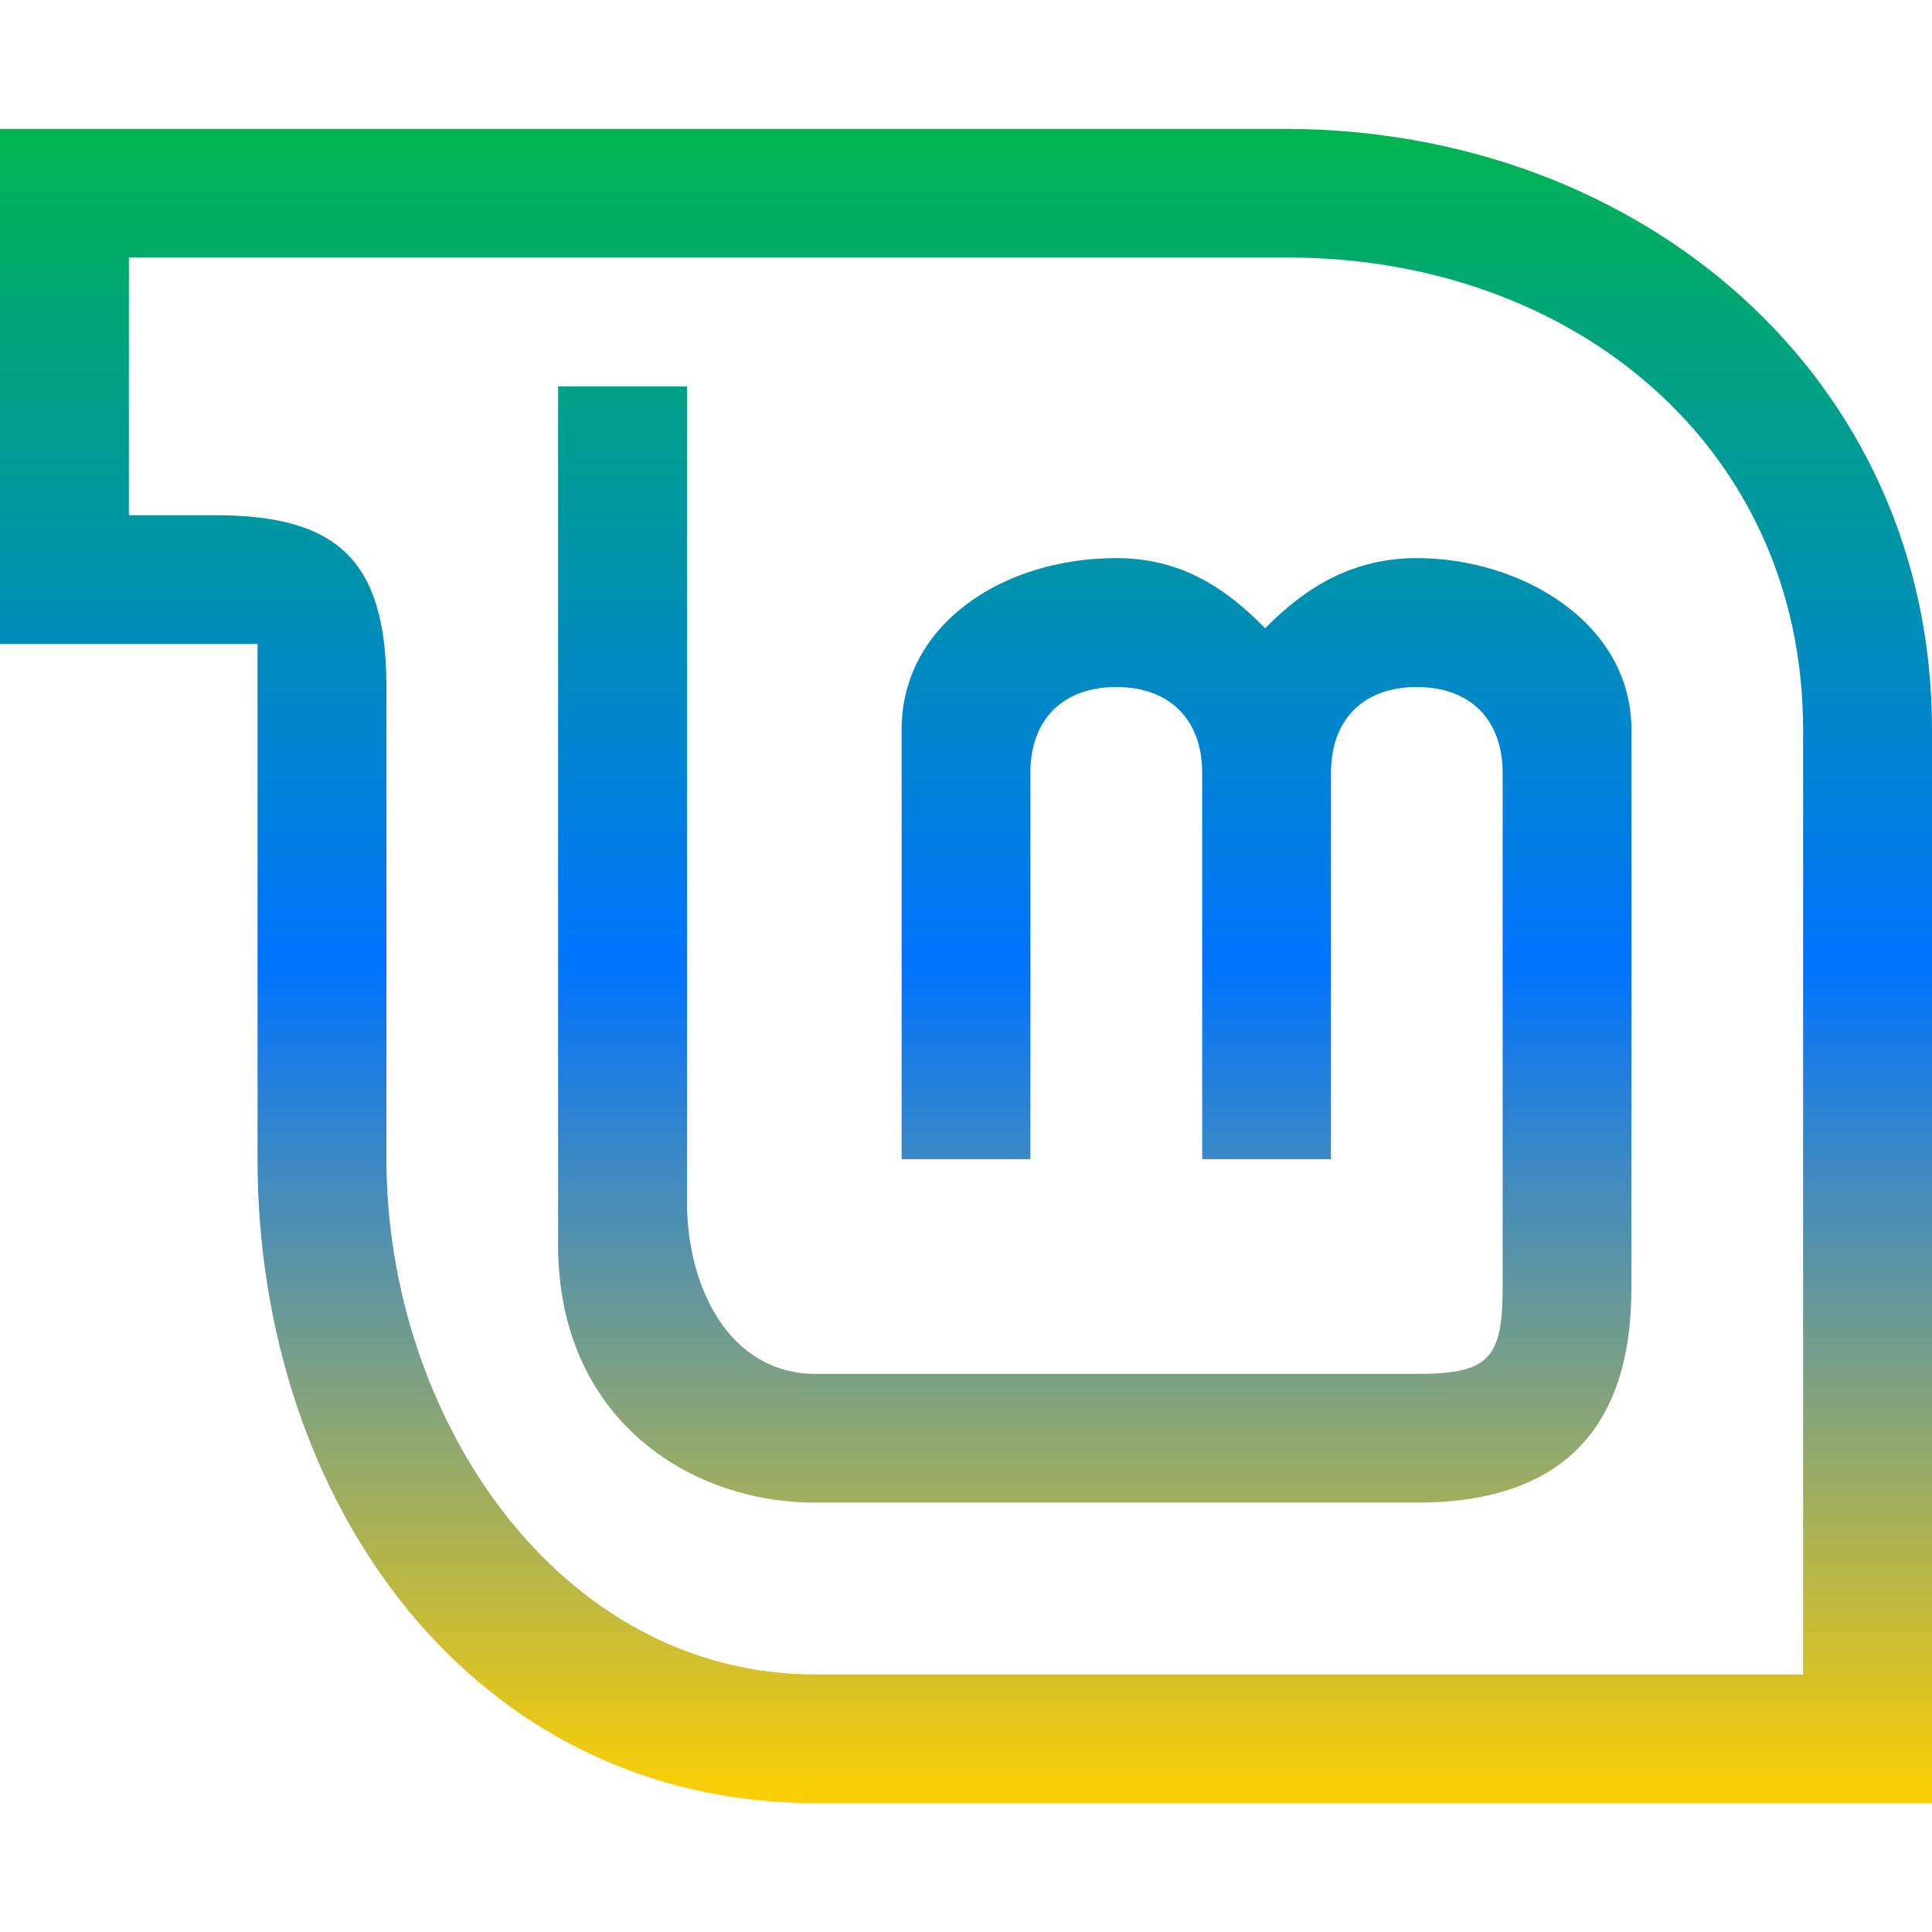 <svg xmlns="http://www.w3.org/2000/svg" xmlns:xlink="http://www.w3.org/1999/xlink" width="64" height="64" viewBox="0 0 64 64" version="1.1"><defs><linearGradient id="linear0" x1="0%" x2="0%" y1="0%" y2="100%"><stop offset="0%" style="stop-color:#00b54e; stop-opacity:1"/><stop offset="50%" style="stop-color:#0073ff; stop-opacity:1"/><stop offset="100%" style="stop-color:#ffd000; stop-opacity:1"/></linearGradient></defs><g id="surface1"><path style=" stroke:none;fill-rule:evenodd;fill:url(#linear0);" d="M 4.27 8.531 L 42.668 8.531 C 52.074 8.531 59.73 14.77 59.73 24.176 L 59.73 55.469 L 27.023 55.469 C 18.488 55.469 12.801 46.934 12.801 38.398 L 12.801 22.758 C 12.801 18.539 11.16 17.066 7.113 17.066 L 4.27 17.066 Z M 0 4.27 L 0 21.332 L 8.531 21.332 L 8.531 38.398 C 8.531 49.777 15.645 59.73 27.023 59.73 L 64 59.73 L 64 24.176 C 64 12.48 54.363 4.324 42.668 4.27 Z M 18.488 12.801 L 18.488 41.242 C 18.488 46.934 22.758 49.777 27.023 49.777 L 46.934 49.777 C 51.66 49.777 54.043 47.395 54.043 42.668 L 54.043 24.176 C 54.043 20.625 50.391 18.488 46.934 18.488 C 44.84 18.488 43.27 19.426 41.91 20.812 C 40.555 19.426 39.07 18.488 36.977 18.488 C 33.227 18.488 29.867 20.676 29.867 24.176 L 29.867 38.398 L 34.133 38.398 L 34.133 25.602 C 34.133 23.832 35.211 22.758 36.977 22.758 C 38.742 22.758 39.824 23.832 39.824 25.602 L 39.824 38.398 L 44.09 38.398 L 44.09 25.602 C 44.09 23.832 45.168 22.758 46.934 22.758 C 48.699 22.758 49.777 23.832 49.777 25.602 L 49.777 42.668 C 49.777 45.031 49.297 45.512 46.934 45.512 L 27.023 45.512 C 24.176 45.512 22.758 42.668 22.758 39.824 L 22.758 12.801 Z M 18.488 12.801 "/></g></svg>
